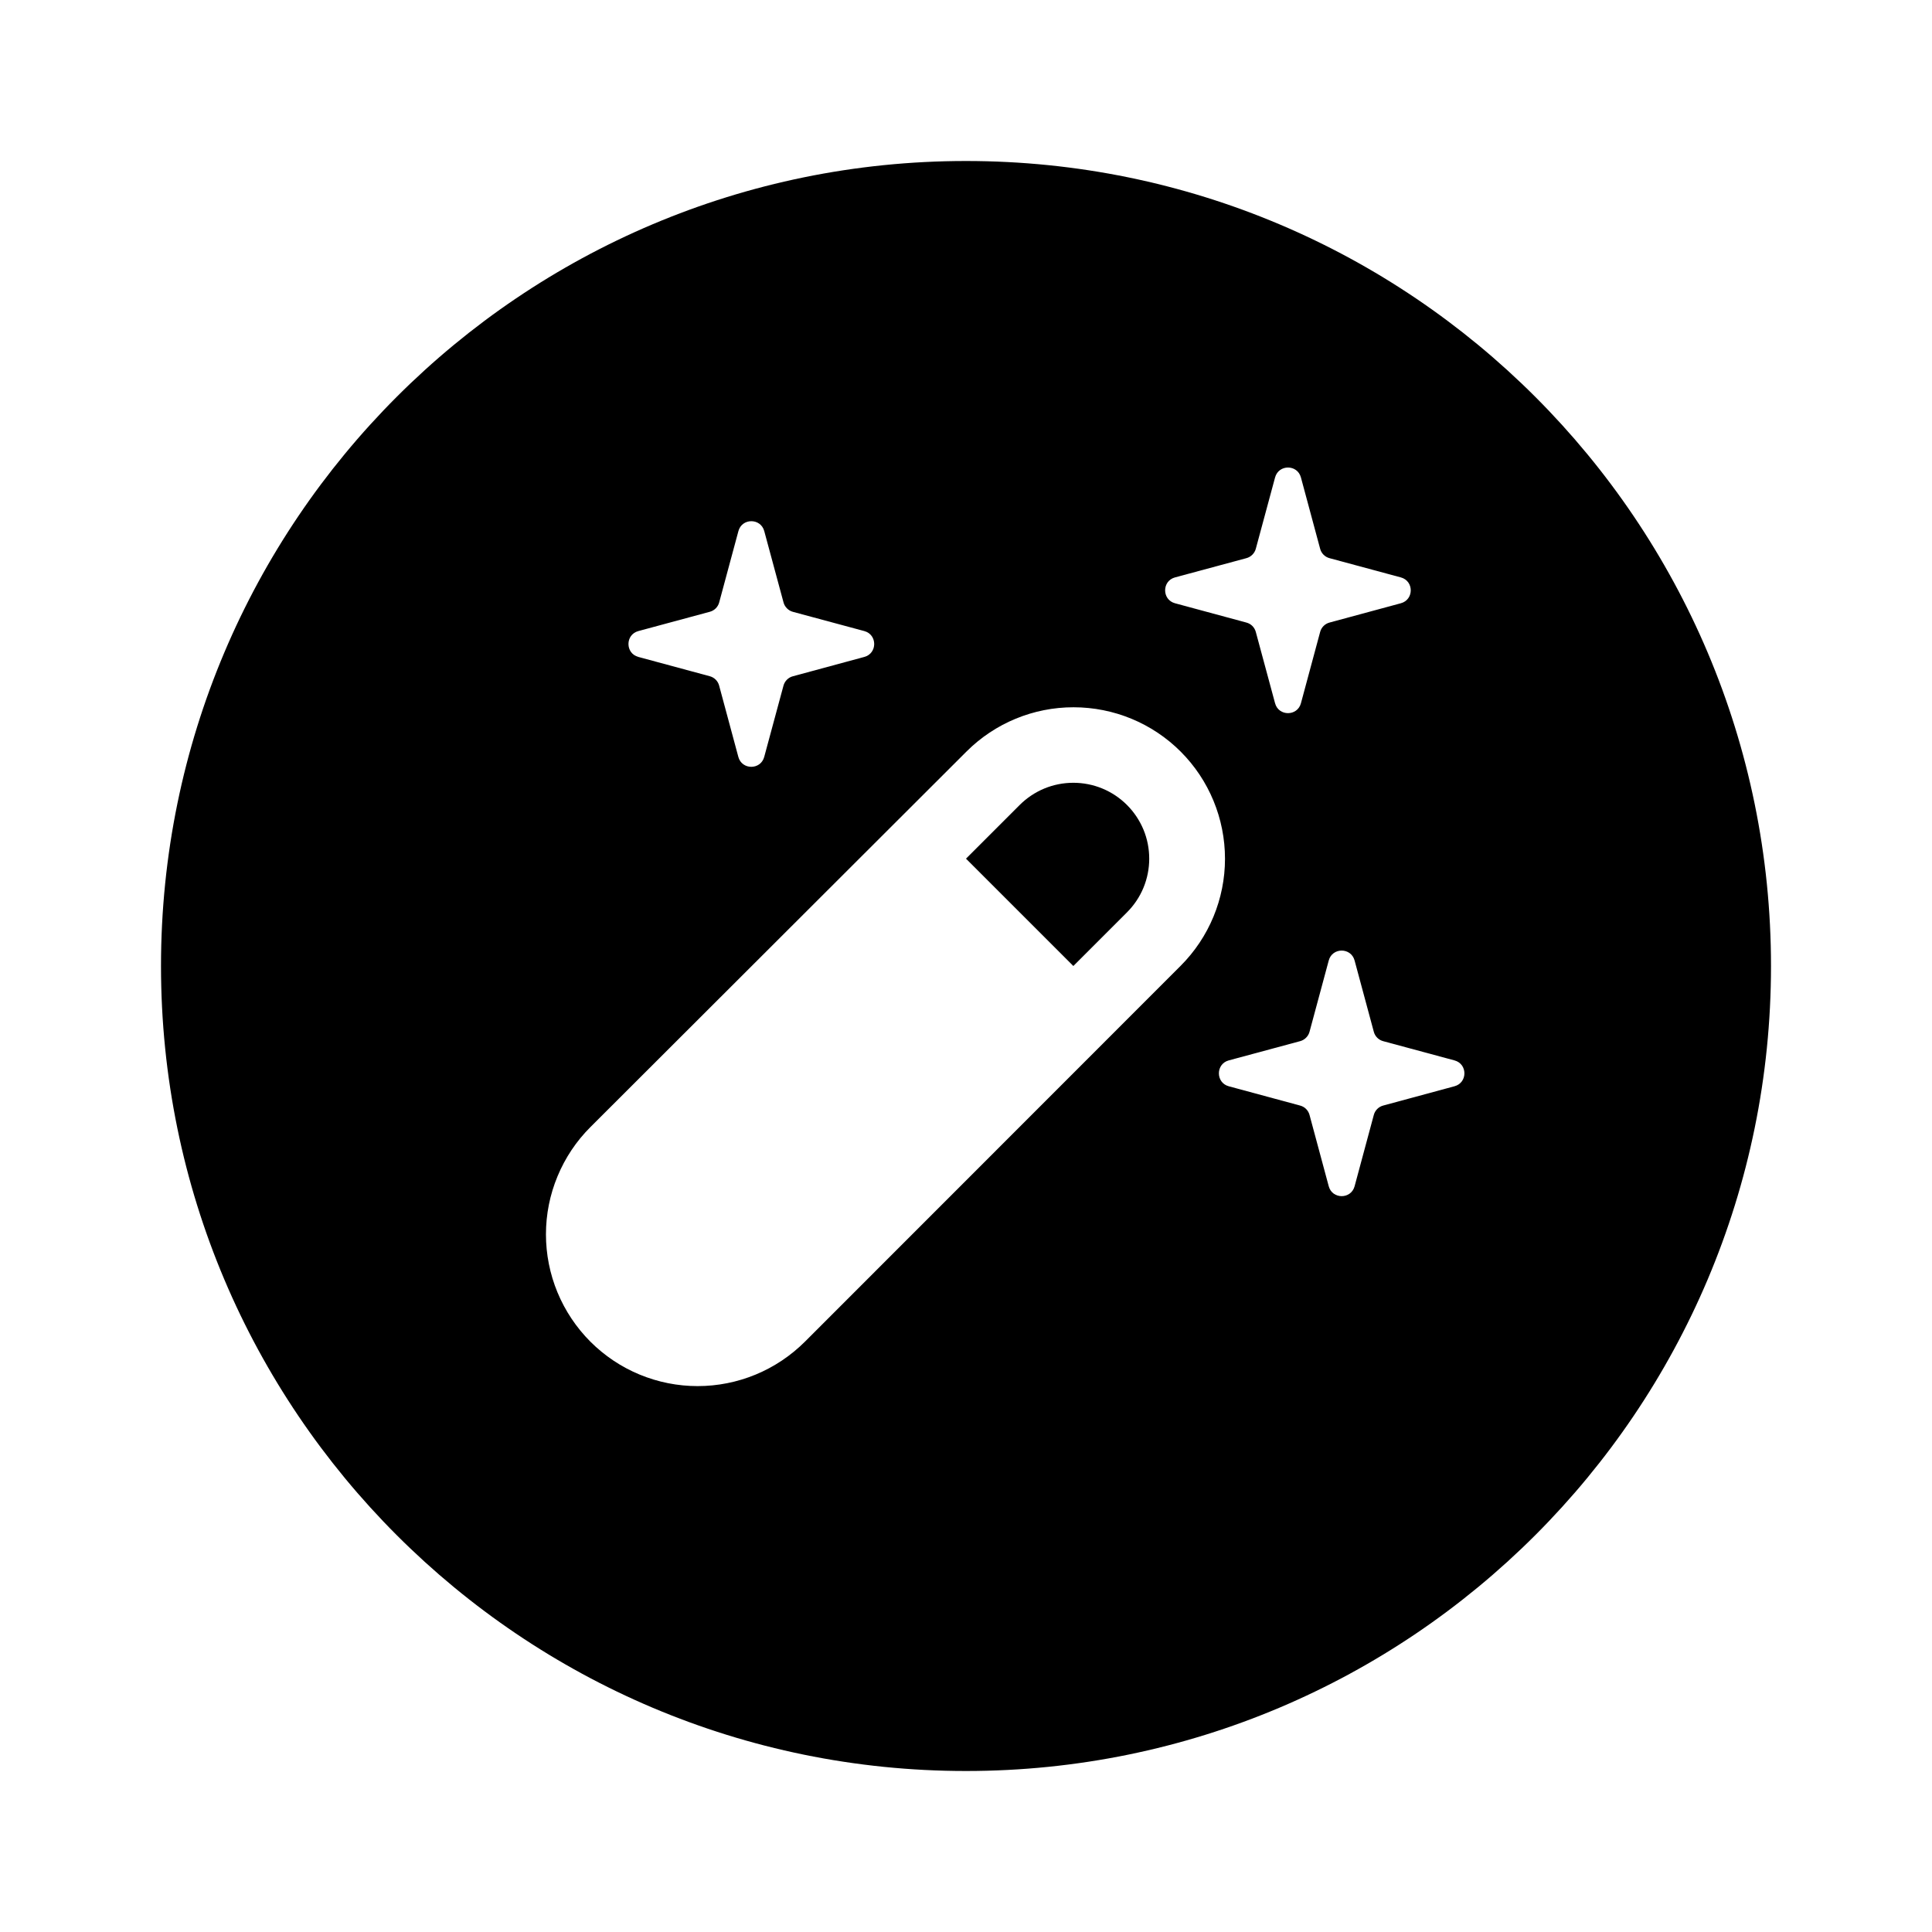 <svg width="36" height="36" viewBox="0 0 36 36" xmlns="http://www.w3.org/2000/svg">
<path d="M20 14.586C20.186 14.586 20.369 14.622 20.541 14.693C20.713 14.764 20.869 14.869 21 15C21.131 15.131 21.235 15.287 21.307 15.459C21.378 15.63 21.414 15.814 21.414 16C21.414 16.186 21.378 16.369 21.307 16.541C21.236 16.713 21.131 16.869 21 17L20 18L18 16L19 15C19.131 14.869 19.288 14.764 19.459 14.693C19.631 14.622 19.814 14.586 20 14.586Z"/>
<path fill-rule="evenodd" clip-rule="evenodd" d="M18 3C26.284 3 33 9.716 33 18C33 26.284 26.284 33 18 33C9.716 33 3 26.284 3 18C3 9.716 9.716 3 18 3ZM20.005 13.179C19.256 13.178 18.538 13.475 18.009 14.004L11.002 21.001C10.739 21.263 10.531 21.575 10.389 21.918C10.246 22.261 10.173 22.629 10.173 23C10.173 23.371 10.246 23.739 10.388 24.082C10.53 24.425 10.739 24.737 11.001 25C11.263 25.262 11.575 25.471 11.918 25.613C12.261 25.755 12.628 25.828 12.999 25.828C13.37 25.828 13.738 25.755 14.081 25.613C14.424 25.471 14.736 25.262 14.999 25L21.999 17.997C22.528 17.468 22.826 16.75 22.826 16.002C22.826 15.254 22.53 14.535 22.001 14.006C21.472 13.476 20.753 13.179 20.005 13.179ZM25.241 17.898C25.175 17.651 24.825 17.651 24.759 17.898L24.401 19.226C24.39 19.268 24.367 19.306 24.336 19.337C24.305 19.368 24.266 19.39 24.224 19.401L22.896 19.759C22.651 19.825 22.651 20.175 22.896 20.241L24.224 20.6C24.266 20.611 24.305 20.632 24.336 20.663C24.367 20.694 24.39 20.733 24.401 20.775L24.759 22.104C24.825 22.35 25.175 22.35 25.241 22.104L25.599 20.775C25.61 20.733 25.632 20.695 25.663 20.664C25.694 20.633 25.733 20.611 25.775 20.6L27.102 20.241C27.349 20.175 27.349 19.825 27.102 19.759L25.775 19.401C25.733 19.39 25.694 19.368 25.663 19.337C25.632 19.306 25.61 19.268 25.599 19.226L25.241 17.898ZM14.241 9.897C14.175 9.65 13.825 9.65 13.759 9.897L13.401 11.225C13.39 11.267 13.368 11.305 13.337 11.336C13.306 11.367 13.267 11.389 13.225 11.4L11.895 11.759C11.649 11.825 11.649 12.175 11.895 12.241L13.224 12.6C13.266 12.611 13.305 12.633 13.336 12.664C13.367 12.695 13.389 12.733 13.4 12.775L13.758 14.104C13.824 14.35 14.174 14.35 14.24 14.104L14.599 12.776C14.61 12.734 14.633 12.696 14.663 12.665C14.694 12.634 14.733 12.612 14.775 12.601L16.105 12.241C16.351 12.175 16.351 11.825 16.105 11.759L14.776 11.401C14.734 11.39 14.696 11.368 14.665 11.337C14.634 11.306 14.611 11.268 14.6 11.226L14.241 9.897ZM24.241 8.897C24.175 8.65 23.825 8.65 23.759 8.897L23.4 10.226C23.389 10.268 23.366 10.306 23.335 10.337C23.304 10.368 23.265 10.39 23.223 10.401L21.895 10.759C21.649 10.825 21.649 11.175 21.895 11.241L23.223 11.6C23.265 11.611 23.304 11.632 23.335 11.663C23.366 11.694 23.389 11.733 23.4 11.775L23.759 13.104C23.825 13.35 24.175 13.35 24.241 13.104L24.599 11.775C24.61 11.733 24.632 11.695 24.663 11.664C24.694 11.633 24.733 11.611 24.775 11.6L26.102 11.241C26.349 11.175 26.349 10.825 26.102 10.759L24.775 10.401C24.733 10.39 24.694 10.368 24.663 10.337C24.632 10.306 24.61 10.268 24.599 10.226L24.241 8.897Z"/>
</svg>
